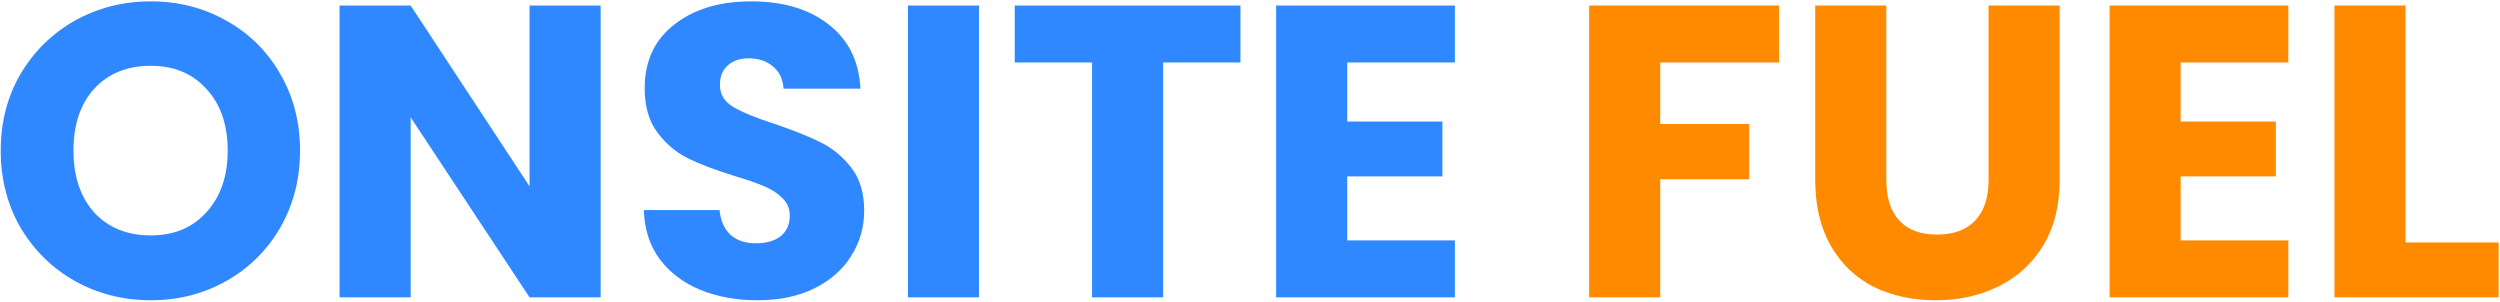 <svg width="1732" height="209" viewBox="0 0 1732 209" fill="none" xmlns="http://www.w3.org/2000/svg">
<path d="M104.472 208.016C85.464 208.016 67.992 203.6 52.056 194.768C36.312 185.936 23.736 173.648 14.328 157.904C5.112 141.968 0.504 124.112 0.504 104.336C0.504 84.56 5.112 66.8 14.328 51.056C23.736 35.312 36.312 23.024 52.056 14.192C67.992 5.36 85.464 0.944 104.472 0.944C123.48 0.944 140.856 5.36 156.6 14.192C172.536 23.024 185.016 35.312 194.04 51.056C203.256 66.8 207.864 84.56 207.864 104.336C207.864 124.112 203.256 141.968 194.04 157.904C184.824 173.648 172.344 185.936 156.6 194.768C140.856 203.6 123.48 208.016 104.472 208.016ZM104.472 163.088C120.6 163.088 133.464 157.712 143.064 146.96C152.856 136.208 157.752 122 157.752 104.336C157.752 86.48 152.856 72.272 143.064 61.712C133.464 50.96 120.6 45.584 104.472 45.584C88.152 45.584 75.096 50.864 65.304 61.424C55.704 71.984 50.904 86.288 50.904 104.336C50.904 122.192 55.704 136.496 65.304 147.248C75.096 157.808 88.152 163.088 104.472 163.088ZM416.126 206H366.878L284.51 81.296V206H235.262V3.824H284.51L366.878 129.104V3.824H416.126V206ZM524.977 208.016C510.193 208.016 496.945 205.616 485.233 200.816C473.521 196.016 464.113 188.912 457.009 179.504C450.097 170.096 446.449 158.768 446.065 145.52H498.481C499.249 153.008 501.841 158.768 506.257 162.8C510.673 166.64 516.433 168.56 523.537 168.56C530.833 168.56 536.593 166.928 540.817 163.664C545.041 160.208 547.153 155.504 547.153 149.552C547.153 144.56 545.425 140.432 541.969 137.168C538.705 133.904 534.577 131.216 529.585 129.104C524.785 126.992 517.873 124.592 508.849 121.904C495.793 117.872 485.137 113.84 476.881 109.808C468.625 105.776 461.521 99.824 455.569 91.952C449.617 84.08 446.641 73.808 446.641 61.136C446.641 42.32 453.457 27.632 467.089 17.072C480.721 6.32 498.481 0.944 520.369 0.944C542.641 0.944 560.593 6.32 574.225 17.072C587.857 27.632 595.153 42.416 596.113 61.424H542.833C542.449 54.896 540.049 49.808 535.633 46.16C531.217 42.32 525.553 40.4 518.641 40.4C512.689 40.4 507.889 42.032 504.241 45.296C500.593 48.368 498.769 52.88 498.769 58.832C498.769 65.36 501.841 70.448 507.985 74.096C514.129 77.744 523.729 81.68 536.785 85.904C549.841 90.32 560.401 94.544 568.465 98.576C576.721 102.608 583.825 108.464 589.777 116.144C595.729 123.824 598.705 133.712 598.705 145.808C598.705 157.328 595.729 167.792 589.777 177.2C584.017 186.608 575.569 194.096 564.433 199.664C553.297 205.232 540.145 208.016 524.977 208.016ZM678.26 3.824V206H629.012V3.824H678.26ZM859.39 3.824V43.28H805.822V206H756.574V43.28H703.006V3.824H859.39ZM933.354 43.28V84.176H999.306V122.192H933.354V166.544H1007.95V206H884.106V3.824H1007.95V43.28H933.354Z" fill="#2F88FF"/>
<path d="M1232.57 3.824V43.28H1150.2V85.904H1211.83V124.208H1150.2V206H1100.95V3.824H1232.57ZM1306.83 3.824V124.784C1306.83 136.88 1309.81 146.192 1315.76 152.72C1321.71 159.248 1330.45 162.512 1341.97 162.512C1353.49 162.512 1362.32 159.248 1368.47 152.72C1374.61 146.192 1377.68 136.88 1377.68 124.784V3.824H1426.93V124.496C1426.93 142.544 1423.09 157.808 1415.41 170.288C1407.73 182.768 1397.36 192.176 1384.31 198.512C1371.44 204.848 1357.04 208.016 1341.11 208.016C1325.17 208.016 1310.87 204.944 1298.19 198.8C1285.71 192.464 1275.83 183.056 1268.53 170.576C1261.23 157.904 1257.59 142.544 1257.59 124.496V3.824H1306.83ZM1510.76 43.28V84.176H1576.71V122.192H1510.76V166.544H1585.35V206H1461.51V3.824H1585.35V43.28H1510.76ZM1666.57 167.984H1731.08V206H1617.32V3.824H1666.57V167.984Z" fill="#FF8A00"/>
</svg>
